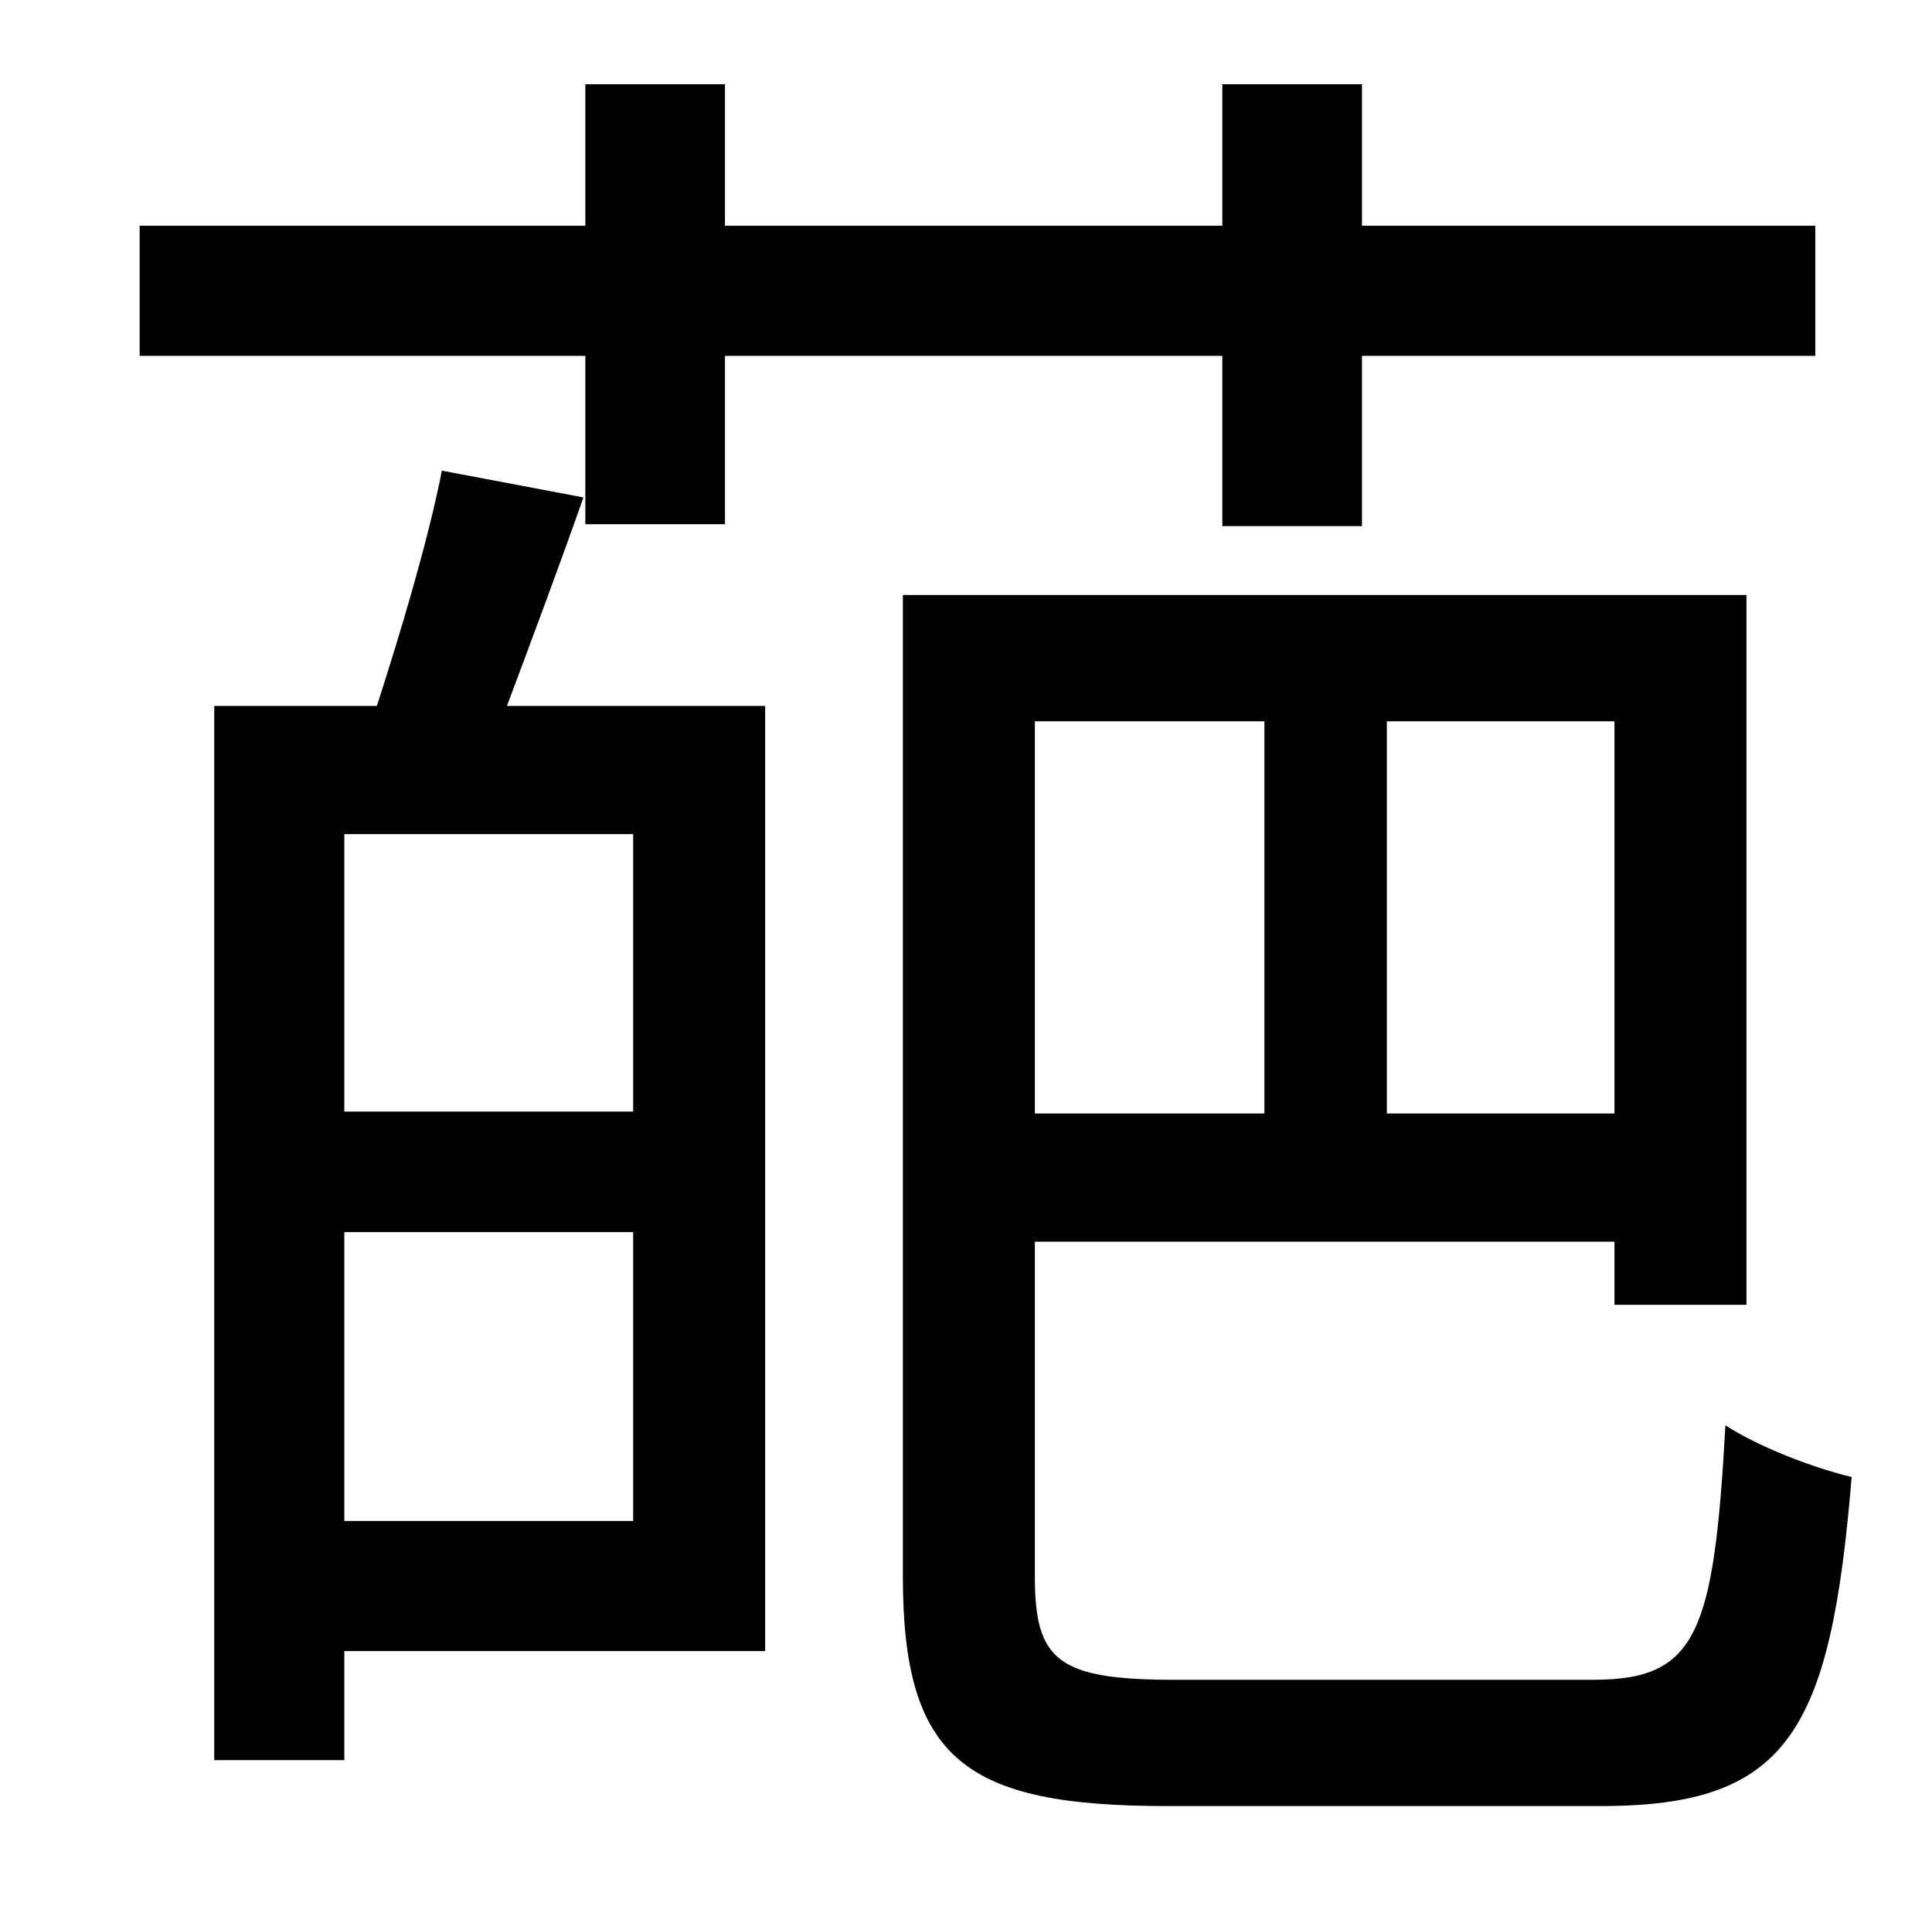 <?xml version="1.0" standalone="no"?>
<!DOCTYPE svg PUBLIC "-//W3C//DTD SVG 1.1//EN" "http://www.w3.org/Graphics/SVG/1.1/DTD/svg11.dtd" >
<svg xmlns="http://www.w3.org/2000/svg" xmlns:xlink="http://www.w3.org/1999/xlink" version="1.1" viewBox="-10 0 1010 1000">
   <path fill="currentColor"
d="M296 274v-88h-233v-68h233v-74h73v74h260v-74h73v74h237v68h-237v89h-73v-89h-260v88h-73zM321 581v-145h-151v145h151zM170 795h151v-151h-151v151zM221 246l74 14c-13 37 -28 77 -40 109h135v494h-220v57h-68v-551h85c12 -37 27 -87 34 -123zM651 377h-120v205h120
v-205zM834 582v-205h-119v205h119zM604 878h219c54 0 63 -24 69 -133c17 11 45 22 66 27c-11 133 -33 172 -131 172h-227c-105 0 -138 -24 -138 -120v-513h441v371h-69v-33h-303v175c0 44 12 54 73 54z" />
</svg>
